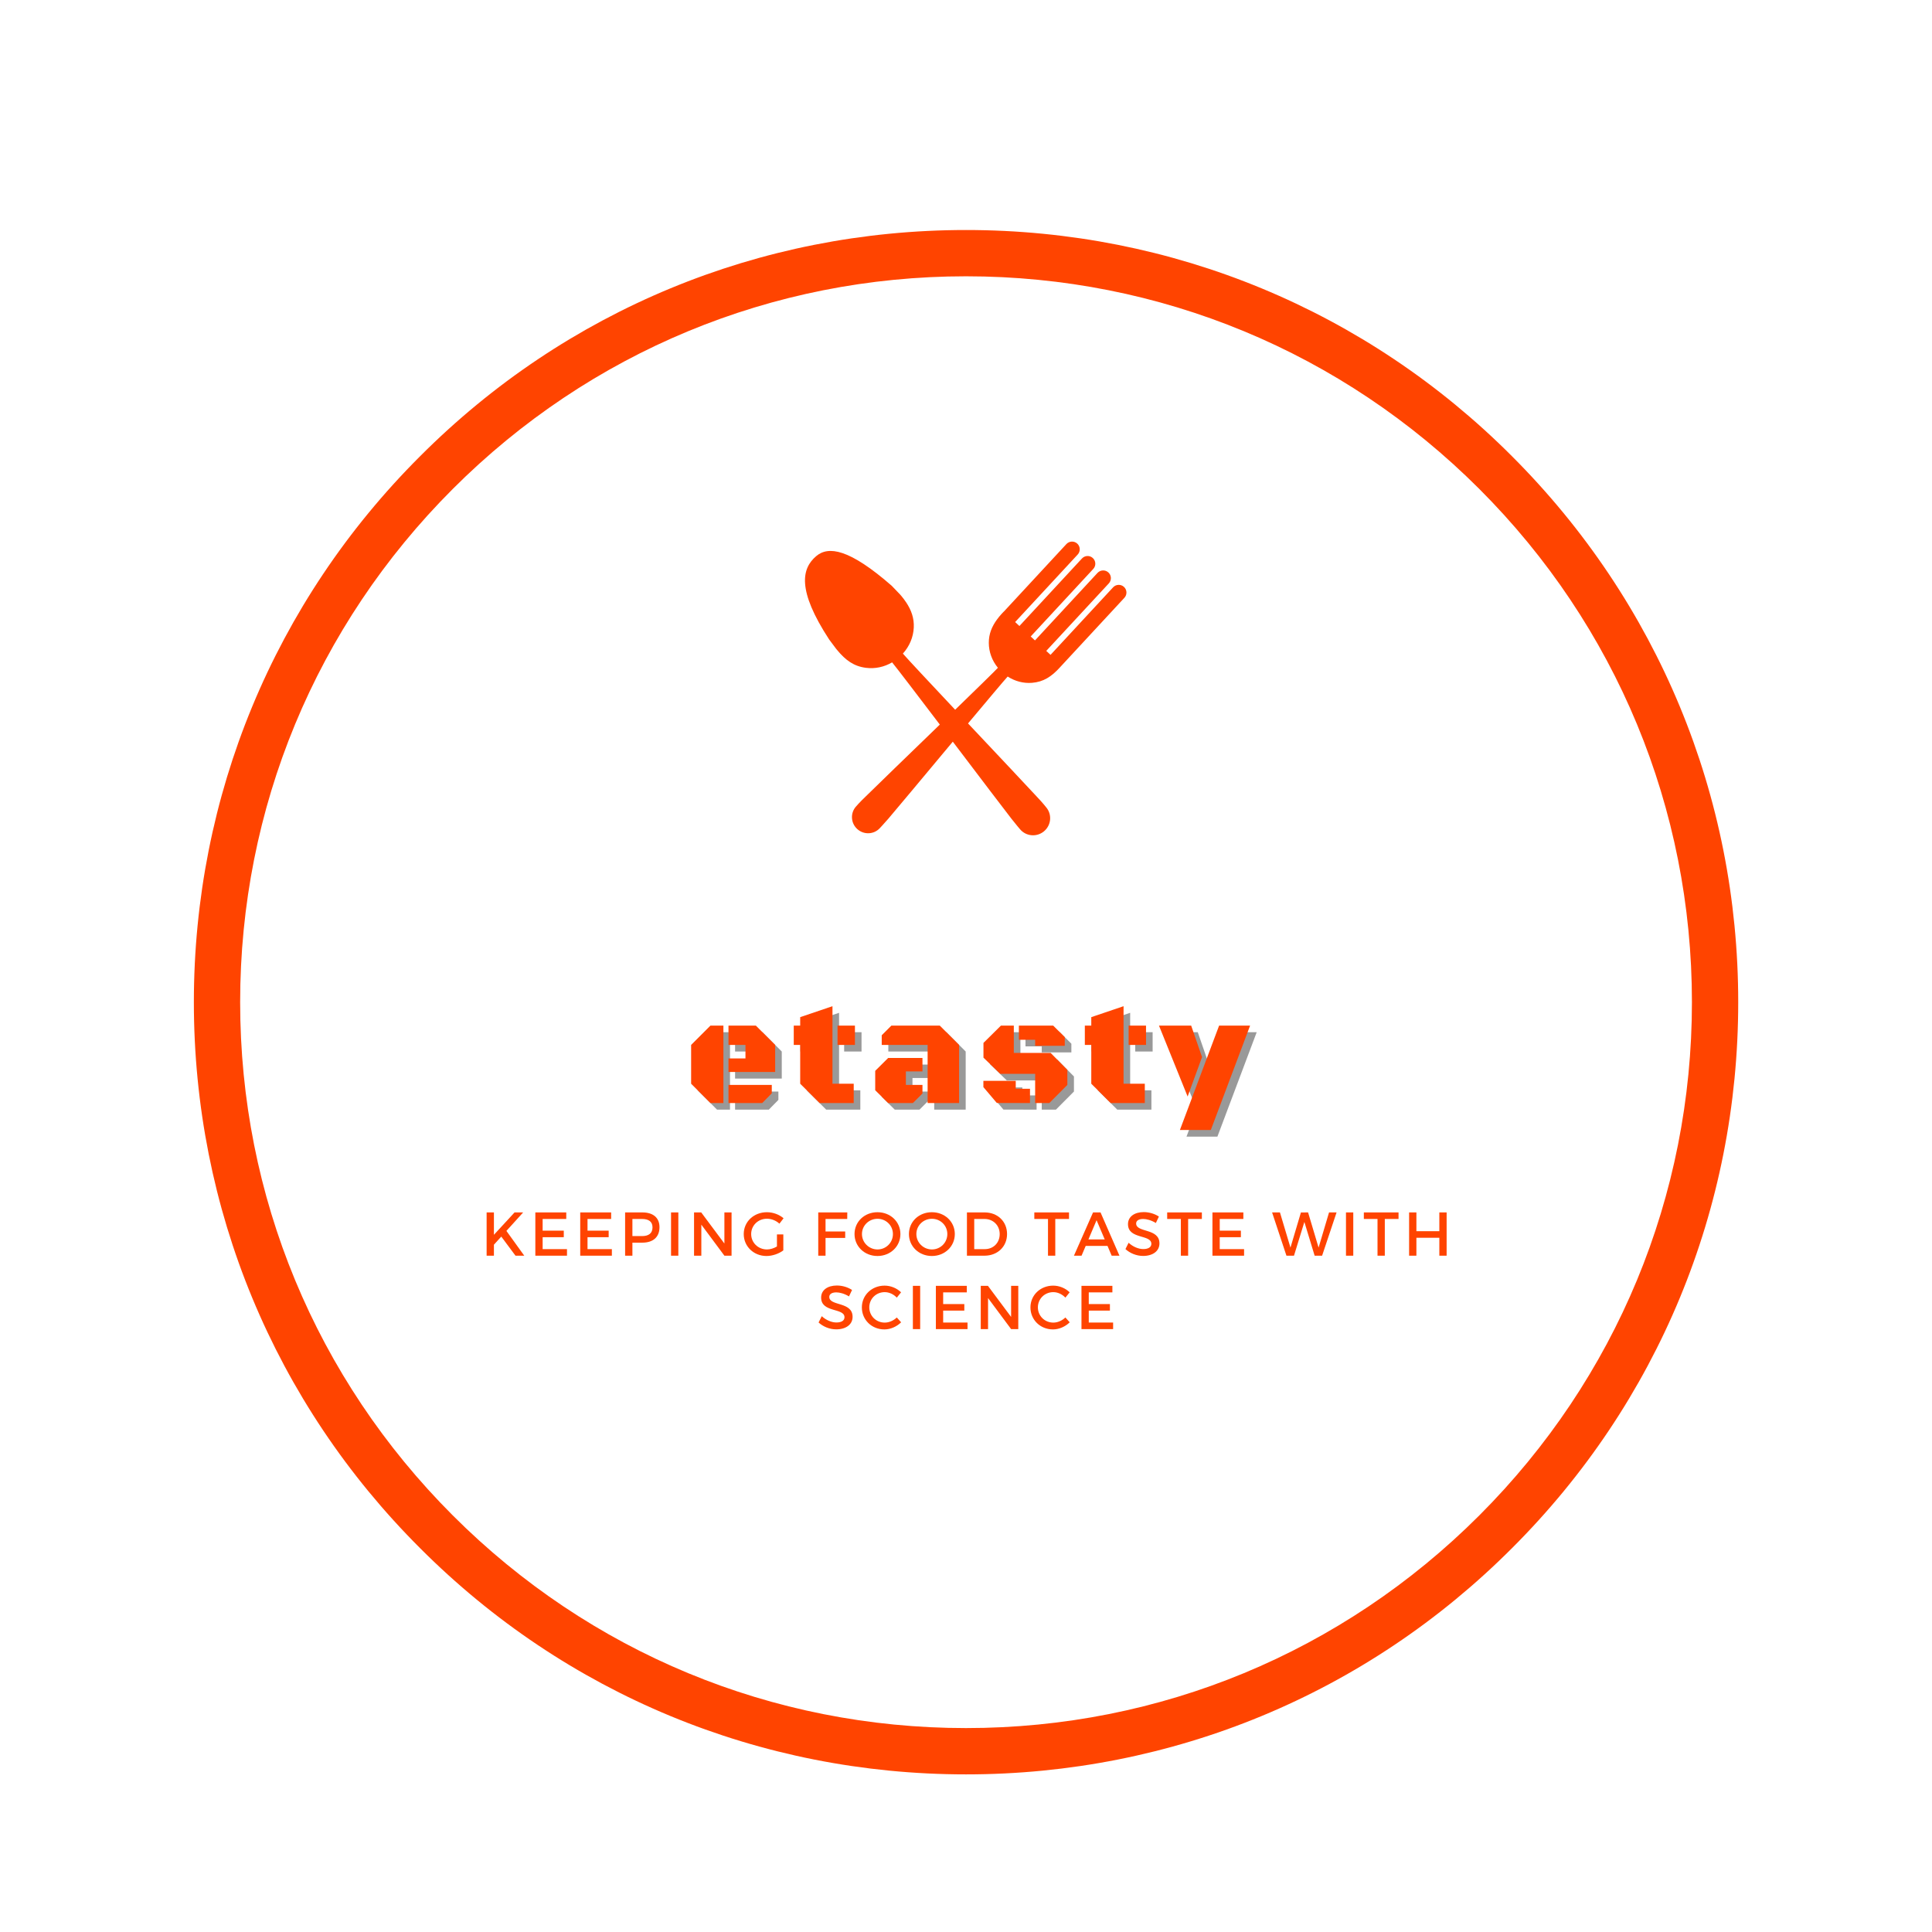 <?xml version="1.0" encoding="UTF-8"?>
<svg xmlns="http://www.w3.org/2000/svg" xmlns:xlink="http://www.w3.org/1999/xlink" width="375pt" height="375pt" viewBox="0 0 375 375" version="1.2">
<defs>
<g>
<symbol overflow="visible" id="glyph0-0">
<path style="stroke:none;" d="M 8.547 -2.016 L 12.984 -6.469 L 17.406 -2.016 L 19.766 -4.422 L 15.312 -8.828 L 19.734 -13.219 L 17.406 -15.594 L 13 -11.125 L 8.594 -15.609 L 6.266 -13.203 L 10.688 -8.797 L 6.234 -4.391 Z M 23.703 -20.438 L 23.703 2.375 L 2.297 2.375 L 2.297 -20.438 Z M 23.703 -20.438 "/>
</symbol>
<symbol overflow="visible" id="glyph0-1">
<path style="stroke:none;" d="M 7.609 0 L 5.094 0 L 1.344 -3.75 L 1.344 -11.281 L 5.094 -15.031 L 7.609 -15.031 Z M 8.594 -6.031 L 8.594 -8.656 L 11.891 -8.656 L 11.891 -11.281 L 8.594 -11.281 L 8.594 -15.031 L 13.906 -15.031 L 17.656 -11.281 L 17.656 -6.031 Z M 8.594 0 L 8.594 -3.516 L 17 -3.516 L 17 -1.891 L 15.141 0 Z M 8.594 0 "/>
</symbol>
<symbol overflow="visible" id="glyph0-2">
<path style="stroke:none;" d="M 7.906 -3.75 L 12.031 -3.75 L 12.031 0 L 5.406 0 L 1.641 -3.75 L 1.641 -11.281 L 0.391 -11.281 L 0.391 -15.031 L 1.641 -15.031 L 1.641 -16.672 L 7.906 -18.797 Z M 8.891 -11.281 L 8.891 -15.031 L 12.266 -15.031 L 12.266 -11.281 Z M 8.891 -11.281 "/>
</symbol>
<symbol overflow="visible" id="glyph0-3">
<path style="stroke:none;" d="M 11.391 0 L 11.391 -11.281 L 2.484 -11.281 L 2.484 -13.156 L 4.359 -15.031 L 13.75 -15.031 L 17.5 -11.281 L 17.5 0 Z M 10.391 -8.75 L 10.391 -6.141 L 7.172 -6.141 L 7.172 -3.516 L 10.391 -3.516 L 10.391 -1.859 L 8.531 0 L 3.734 0 L 1.219 -2.484 L 1.219 -6.25 L 3.734 -8.75 Z M 10.391 -8.75 "/>
</symbol>
<symbol overflow="visible" id="glyph0-4">
<path style="stroke:none;" d="M 4.75 -15.031 L 7.25 -15.031 L 7.25 -9.734 L 14.391 -9.734 L 17.641 -6.438 L 17.641 -3.516 L 14.141 0 L 11.391 0 L 11.391 -5.672 L 4.609 -5.672 L 1.359 -8.812 L 1.359 -11.672 Z M 7.625 -2.766 L 10.391 -2.766 L 10.391 0 L 3.953 -0.016 L 1.344 -3.094 L 1.344 -4.312 L 7.625 -4.312 Z M 11.391 -12.281 L 8.234 -12.281 L 8.234 -15.031 L 14.891 -15.031 L 17.141 -12.797 L 17.141 -11.109 L 11.391 -11.109 Z M 11.391 -12.281 "/>
</symbol>
<symbol overflow="visible" id="glyph0-5">
<path style="stroke:none;" d="M 9.859 5.234 L 3.859 5.234 L 11.469 -15.031 L 17.484 -15.031 Z M -0.203 -15.031 L 6.047 -15.031 L 8.156 -8.922 L 5.359 -1.266 Z M -0.203 -15.031 "/>
</symbol>
<symbol overflow="visible" id="glyph1-0">
<path style="stroke:none;" d="M 6.707 0 L 8.41 0 L 4.945 -4.812 L 8.195 -8.398 L 6.527 -8.398 L 2.52 -4.055 L 2.52 -8.398 L 1.105 -8.398 L 1.105 0 L 2.52 0 L 2.52 -2.137 L 3.949 -3.707 Z M 6.707 0 "/>
</symbol>
<symbol overflow="visible" id="glyph1-1">
<path style="stroke:none;" d="M 7.105 -7.129 L 7.105 -8.398 L 1.105 -8.398 L 1.105 0 L 7.246 0 L 7.246 -1.273 L 2.52 -1.273 L 2.52 -3.59 L 6.625 -3.59 L 6.625 -4.859 L 2.52 -4.859 L 2.52 -7.129 Z M 7.105 -7.129 "/>
</symbol>
<symbol overflow="visible" id="glyph1-2">
<path style="stroke:none;" d="M 1.105 -8.398 L 1.105 0 L 2.52 0 L 2.52 -2.531 L 4.453 -2.531 C 6.562 -2.531 7.777 -3.637 7.777 -5.531 C 7.777 -7.355 6.562 -8.398 4.453 -8.398 Z M 2.52 -7.129 L 4.391 -7.129 C 5.688 -7.129 6.422 -6.602 6.422 -5.496 C 6.422 -4.355 5.688 -3.805 4.391 -3.805 L 2.52 -3.805 Z M 2.52 -7.129 "/>
</symbol>
<symbol overflow="visible" id="glyph1-3">
<path style="stroke:none;" d="M 2.52 0 L 2.52 -8.398 L 1.105 -8.398 L 1.105 0 Z M 2.52 0 "/>
</symbol>
<symbol overflow="visible" id="glyph1-4">
<path style="stroke:none;" d="M 8.387 0 L 8.387 -8.398 L 6.996 -8.398 L 6.996 -2.363 L 2.496 -8.398 L 1.105 -8.398 L 1.105 0 L 2.52 0 L 2.52 -6.023 L 6.996 0 Z M 8.387 0 "/>
</symbol>
<symbol overflow="visible" id="glyph1-5">
<path style="stroke:none;" d="M 6.852 -4.129 L 6.852 -1.789 C 6.254 -1.43 5.543 -1.211 4.922 -1.211 C 3.203 -1.211 1.848 -2.52 1.848 -4.199 C 1.848 -5.867 3.191 -7.176 4.906 -7.176 C 5.785 -7.176 6.684 -6.816 7.332 -6.215 L 8.137 -7.262 C 7.309 -7.98 6.109 -8.438 4.906 -8.438 C 2.363 -8.438 0.406 -6.602 0.406 -4.199 C 0.406 -1.801 2.34 0.059 4.824 0.059 C 5.977 0.059 7.234 -0.383 8.09 -1.031 L 8.09 -4.129 Z M 6.852 -4.129 "/>
</symbol>
<symbol overflow="visible" id="glyph1-6">
<path style="stroke:none;" d="M 6.73 -7.129 L 6.742 -8.398 L 1.105 -8.398 L 1.105 0 L 2.52 0 L 2.52 -3.445 L 6.336 -3.445 L 6.336 -4.703 L 2.52 -4.703 L 2.52 -7.129 Z M 6.73 -7.129 "/>
</symbol>
<symbol overflow="visible" id="glyph1-7">
<path style="stroke:none;" d="M 4.859 -8.438 C 2.352 -8.438 0.406 -6.613 0.406 -4.199 C 0.406 -1.801 2.352 0.059 4.859 0.059 C 7.367 0.059 9.312 -1.801 9.312 -4.199 C 9.312 -6.602 7.367 -8.438 4.859 -8.438 Z M 4.871 -7.164 C 6.516 -7.164 7.859 -5.867 7.859 -4.199 C 7.859 -2.531 6.516 -1.211 4.871 -1.211 C 3.227 -1.211 1.848 -2.531 1.848 -4.199 C 1.848 -5.867 3.215 -7.164 4.871 -7.164 Z M 4.871 -7.164 "/>
</symbol>
<symbol overflow="visible" id="glyph1-8">
<path style="stroke:none;" d="M 1.105 -8.398 L 1.105 0 L 4.512 0 C 7.055 0 8.891 -1.777 8.891 -4.199 C 8.891 -6.637 7.066 -8.398 4.547 -8.398 Z M 2.52 -7.129 L 4.523 -7.129 C 6.18 -7.129 7.465 -5.902 7.465 -4.188 C 7.465 -2.484 6.215 -1.273 4.586 -1.273 L 2.52 -1.273 Z M 2.52 -7.129 "/>
</symbol>
<symbol overflow="visible" id="glyph1-9">
<path style="stroke:none;" d="M 6.84 -7.129 L 6.84 -8.398 L 0.109 -8.398 L 0.109 -7.129 L 2.762 -7.129 L 2.762 0 L 4.176 0 L 4.176 -7.129 Z M 6.84 -7.129 "/>
</symbol>
<symbol overflow="visible" id="glyph1-10">
<path style="stroke:none;" d="M 6.527 -1.895 L 7.332 0 L 8.844 0 L 5.172 -8.398 L 3.719 -8.398 L 0.012 0 L 1.488 0 L 2.293 -1.895 Z M 5.988 -3.156 L 2.82 -3.156 L 4.402 -6.887 Z M 5.988 -3.156 "/>
</symbol>
<symbol overflow="visible" id="glyph1-11">
<path style="stroke:none;" d="M 3.863 -8.461 C 2.039 -8.461 0.805 -7.559 0.805 -6.121 C 0.805 -3.133 5.34 -4.176 5.34 -2.305 C 5.34 -1.656 4.754 -1.285 3.77 -1.285 C 2.867 -1.285 1.789 -1.715 0.926 -2.508 L 0.312 -1.285 C 1.176 -0.492 2.426 0.047 3.742 0.047 C 5.594 0.047 6.91 -0.875 6.91 -2.375 C 6.926 -5.398 2.387 -4.414 2.387 -6.254 C 2.387 -6.816 2.93 -7.129 3.758 -7.129 C 4.391 -7.129 5.305 -6.898 6.215 -6.348 L 6.805 -7.598 C 6.023 -8.113 4.957 -8.461 3.863 -8.461 Z M 3.863 -8.461 "/>
</symbol>
<symbol overflow="visible" id="glyph1-12">
<path style="stroke:none;" d="M 9.742 0 L 12.551 -8.398 L 11.09 -8.398 L 9.059 -1.57 L 7.02 -8.398 L 5.629 -8.387 L 3.602 -1.57 L 1.559 -8.398 L 0.035 -8.398 L 2.82 0 L 4.285 0 L 6.301 -6.551 L 8.293 0 Z M 9.742 0 "/>
</symbol>
<symbol overflow="visible" id="glyph1-13">
<path style="stroke:none;" d="M 8.387 0 L 8.387 -8.398 L 6.973 -8.398 L 6.973 -4.754 L 2.52 -4.754 L 2.52 -8.398 L 1.105 -8.398 L 1.105 0 L 2.52 0 L 2.52 -3.48 L 6.973 -3.48 L 6.973 0 Z M 8.387 0 "/>
</symbol>
<symbol overflow="visible" id="glyph1-14">
<path style="stroke:none;" d="M 4.824 -8.438 C 2.34 -8.438 0.406 -6.602 0.406 -4.211 C 0.406 -1.801 2.316 0.059 4.777 0.059 C 5.965 0.059 7.176 -0.48 8.027 -1.32 L 7.188 -2.258 C 6.551 -1.645 5.688 -1.262 4.848 -1.262 C 3.168 -1.262 1.848 -2.566 1.848 -4.223 C 1.848 -5.879 3.168 -7.176 4.848 -7.176 C 5.699 -7.176 6.574 -6.77 7.188 -6.109 L 8.016 -7.141 C 7.199 -7.945 6.012 -8.438 4.824 -8.438 Z M 4.824 -8.438 "/>
</symbol>
<symbol overflow="visible" id="glyph2-0">
<path style="stroke:none;" d=""/>
</symbol>
</g>
</defs>
<g id="surface1">
<path style=" stroke:none;fill-rule:nonzero;fill:rgb(100%,26.669%,0%);fill-opacity:1;" d="M 187.508 344.406 C 147.492 344.406 109.812 328.828 81.539 300.496 C 53.203 272.219 37.629 234.539 37.629 194.523 C 37.629 154.508 53.203 116.828 81.539 88.555 C 109.812 60.219 147.492 44.645 187.508 44.645 C 227.523 44.645 265.203 60.219 293.477 88.555 C 321.812 116.887 337.387 154.508 337.387 194.523 C 337.387 234.539 321.812 272.219 293.477 300.496 C 265.203 328.828 227.523 344.406 187.508 344.406 Z M 187.508 53.629 C 149.887 53.629 114.484 68.305 87.887 94.902 C 61.289 121.5 46.613 156.906 46.613 194.523 C 46.613 232.145 61.289 267.547 87.887 294.145 C 114.484 320.742 149.887 335.418 187.508 335.418 C 225.129 335.418 260.531 320.742 287.129 294.145 C 313.727 267.547 328.402 232.145 328.402 194.523 C 328.402 156.906 313.727 121.5 287.129 94.902 C 260.531 68.305 225.129 53.629 187.508 53.629 Z M 187.508 53.629 "/>
<path style=" stroke:none;fill-rule:nonzero;fill:rgb(100%,26.669%,0%);fill-opacity:1;" d="M 218.164 113.918 C 217.559 113.359 216.613 113.395 216.051 114 L 203.91 127.105 L 203.078 126.34 L 215.223 113.234 C 215.785 112.625 215.75 111.68 215.145 111.121 C 214.539 110.559 213.594 110.594 213.027 111.199 L 200.887 124.305 L 200.059 123.539 L 212.203 110.43 C 212.762 109.828 212.727 108.883 212.121 108.32 C 211.52 107.758 210.57 107.793 210.008 108.402 L 197.867 121.508 L 197.039 120.738 L 209.18 107.633 C 209.742 107.027 209.707 106.082 209.102 105.52 C 208.496 104.961 207.551 104.996 206.988 105.602 L 194.848 118.707 L 194.84 118.703 L 194.461 119.098 C 194.125 119.465 193.82 119.828 193.547 120.203 L 193.535 120.219 C 192.508 121.613 191.922 123.062 191.926 124.762 C 191.93 126.543 192.555 128.23 193.695 129.617 C 192.93 130.43 189.512 133.762 185.395 137.758 C 180.473 132.523 176.125 127.883 175.25 126.863 C 176.523 125.449 177.273 123.695 177.363 121.805 C 177.449 120.004 176.898 118.441 175.883 116.914 L 175.887 116.914 L 175.867 116.895 C 175.598 116.488 175.293 116.086 174.957 115.68 L 174.574 115.242 L 174.566 115.246 L 173.078 113.695 C 164.875 106.531 160.797 105.91 158.41 107.957 C 155.613 110.348 154.664 114.516 160.938 124.125 L 162.316 125.965 L 162.32 125.965 L 162.469 126.148 C 164.148 128.184 165.766 129.336 168.094 129.625 C 169.863 129.848 171.613 129.469 173.16 128.566 C 174.031 129.621 177.992 134.816 182.418 140.641 C 176.332 146.535 169.754 152.887 168.047 154.582 C 166.848 155.723 166.188 156.5 166.188 156.5 C 165.023 157.758 165.105 159.727 166.371 160.898 C 167.637 162.07 169.605 162.004 170.77 160.746 C 170.77 160.746 171.594 159.875 172.316 159.031 L 172.32 159.035 C 173.383 157.812 179.312 150.695 184.938 143.957 C 190.211 150.906 195.445 157.816 196.445 159.078 L 196.445 159.07 C 197.172 160.004 198 160.969 198 160.969 C 199.172 162.355 201.254 162.523 202.652 161.344 C 204.051 160.164 204.234 158.082 203.062 156.699 C 203.062 156.699 202.402 155.84 201.188 154.57 C 199.578 152.816 193.68 146.562 187.895 140.418 C 191.664 135.918 194.824 132.156 195.59 131.316 C 197.004 132.23 198.637 132.668 200.312 132.535 C 202.52 132.363 204.09 131.348 205.762 129.508 L 205.91 129.34 L 205.918 129.336 L 218.246 116.031 C 218.805 115.426 218.77 114.48 218.164 113.918 "/>
<g style="fill:rgb(0%,0%,0%);fill-opacity:0.4;">
  <use xlink:href="#glyph0-1" x="134.085" y="215.381"/>
</g>
<g style="fill:rgb(0%,0%,0%);fill-opacity:0.4;">
  <use xlink:href="#glyph0-2" x="154.957" y="215.381"/>
</g>
<g style="fill:rgb(0%,0%,0%);fill-opacity:0.4;">
  <use xlink:href="#glyph0-3" x="169.94" y="215.381"/>
</g>
<g style="fill:rgb(0%,0%,0%);fill-opacity:0.4;">
  <use xlink:href="#glyph0-4" x="190.812" y="215.381"/>
</g>
<g style="fill:rgb(0%,0%,0%);fill-opacity:0.4;">
  <use xlink:href="#glyph0-2" x="211.458" y="215.381"/>
</g>
<g style="fill:rgb(0%,0%,0%);fill-opacity:0.4;">
  <use xlink:href="#glyph0-5" x="226.441" y="215.381"/>
</g>
<g style="fill:rgb(100%,26.669%,0%);fill-opacity:1;">
  <use xlink:href="#glyph0-1" x="132.804" y="214.1"/>
</g>
<g style="fill:rgb(100%,26.669%,0%);fill-opacity:1;">
  <use xlink:href="#glyph0-2" x="153.676" y="214.1"/>
</g>
<g style="fill:rgb(100%,26.669%,0%);fill-opacity:1;">
  <use xlink:href="#glyph0-3" x="168.659" y="214.1"/>
</g>
<g style="fill:rgb(100%,26.669%,0%);fill-opacity:1;">
  <use xlink:href="#glyph0-4" x="189.531" y="214.1"/>
</g>
<g style="fill:rgb(100%,26.669%,0%);fill-opacity:1;">
  <use xlink:href="#glyph0-2" x="210.176" y="214.1"/>
</g>
<g style="fill:rgb(100%,26.669%,0%);fill-opacity:1;">
  <use xlink:href="#glyph0-5" x="225.159" y="214.1"/>
</g>
<g style="fill:rgb(100%,26.669%,0%);fill-opacity:1;">
  <use xlink:href="#glyph1-0" x="93.349" y="243.729"/>
</g>
<g style="fill:rgb(100%,26.669%,0%);fill-opacity:1;">
  <use xlink:href="#glyph1-1" x="102.805" y="243.729"/>
</g>
<g style="fill:rgb(100%,26.669%,0%);fill-opacity:1;">
  <use xlink:href="#glyph1-1" x="111.517" y="243.729"/>
</g>
<g style="fill:rgb(100%,26.669%,0%);fill-opacity:1;">
  <use xlink:href="#glyph1-2" x="120.229" y="243.729"/>
</g>
<g style="fill:rgb(100%,26.669%,0%);fill-opacity:1;">
  <use xlink:href="#glyph1-3" x="129.145" y="243.729"/>
</g>
<g style="fill:rgb(100%,26.669%,0%);fill-opacity:1;">
  <use xlink:href="#glyph1-4" x="133.609" y="243.729"/>
</g>
<g style="fill:rgb(100%,26.669%,0%);fill-opacity:1;">
  <use xlink:href="#glyph1-5" x="143.953" y="243.729"/>
</g>
<g style="fill:rgb(100%,26.669%,0%);fill-opacity:1;">
  <use xlink:href="#glyph2-0" x="153.781" y="243.729"/>
</g>
<g style="fill:rgb(100%,26.669%,0%);fill-opacity:1;">
  <use xlink:href="#glyph1-6" x="157.717" y="243.729"/>
</g>
<g style="fill:rgb(100%,26.669%,0%);fill-opacity:1;">
  <use xlink:href="#glyph1-7" x="165.457" y="243.729"/>
</g>
<g style="fill:rgb(100%,26.669%,0%);fill-opacity:1;">
  <use xlink:href="#glyph1-7" x="176.017" y="243.729"/>
</g>
<g style="fill:rgb(100%,26.669%,0%);fill-opacity:1;">
  <use xlink:href="#glyph1-8" x="186.577" y="243.729"/>
</g>
<g style="fill:rgb(100%,26.669%,0%);fill-opacity:1;">
  <use xlink:href="#glyph2-0" x="196.717" y="243.729"/>
</g>
<g style="fill:rgb(100%,26.669%,0%);fill-opacity:1;">
  <use xlink:href="#glyph1-9" x="200.653" y="243.729"/>
</g>
<g style="fill:rgb(100%,26.669%,0%);fill-opacity:1;">
  <use xlink:href="#glyph1-10" x="208.441" y="243.729"/>
</g>
<g style="fill:rgb(100%,26.669%,0%);fill-opacity:1;">
  <use xlink:href="#glyph1-11" x="218.137" y="243.729"/>
</g>
<g style="fill:rgb(100%,26.669%,0%);fill-opacity:1;">
  <use xlink:href="#glyph1-9" x="226.441" y="243.729"/>
</g>
<g style="fill:rgb(100%,26.669%,0%);fill-opacity:1;">
  <use xlink:href="#glyph1-1" x="234.229" y="243.729"/>
</g>
<g style="fill:rgb(100%,26.669%,0%);fill-opacity:1;">
  <use xlink:href="#glyph2-0" x="242.941" y="243.729"/>
</g>
<g style="fill:rgb(100%,26.669%,0%);fill-opacity:1;">
  <use xlink:href="#glyph1-12" x="246.877" y="243.729"/>
</g>
<g style="fill:rgb(100%,26.669%,0%);fill-opacity:1;">
  <use xlink:href="#glyph1-3" x="260.149" y="243.729"/>
</g>
<g style="fill:rgb(100%,26.669%,0%);fill-opacity:1;">
  <use xlink:href="#glyph1-9" x="264.613" y="243.729"/>
</g>
<g style="fill:rgb(100%,26.669%,0%);fill-opacity:1;">
  <use xlink:href="#glyph1-13" x="272.401" y="243.729"/>
</g>
<g style="fill:rgb(100%,26.669%,0%);fill-opacity:1;">
  <use xlink:href="#glyph1-11" x="158.576" y="257.979"/>
</g>
<g style="fill:rgb(100%,26.669%,0%);fill-opacity:1;">
  <use xlink:href="#glyph1-14" x="166.88" y="257.979"/>
</g>
<g style="fill:rgb(100%,26.669%,0%);fill-opacity:1;">
  <use xlink:href="#glyph1-3" x="176.084" y="257.979"/>
</g>
<g style="fill:rgb(100%,26.669%,0%);fill-opacity:1;">
  <use xlink:href="#glyph1-1" x="180.548" y="257.979"/>
</g>
<g style="fill:rgb(100%,26.669%,0%);fill-opacity:1;">
  <use xlink:href="#glyph1-4" x="189.26" y="257.979"/>
</g>
<g style="fill:rgb(100%,26.669%,0%);fill-opacity:1;">
  <use xlink:href="#glyph1-14" x="199.604" y="257.979"/>
</g>
<g style="fill:rgb(100%,26.669%,0%);fill-opacity:1;">
  <use xlink:href="#glyph1-1" x="208.808" y="257.979"/>
</g>
</g>
</svg>
